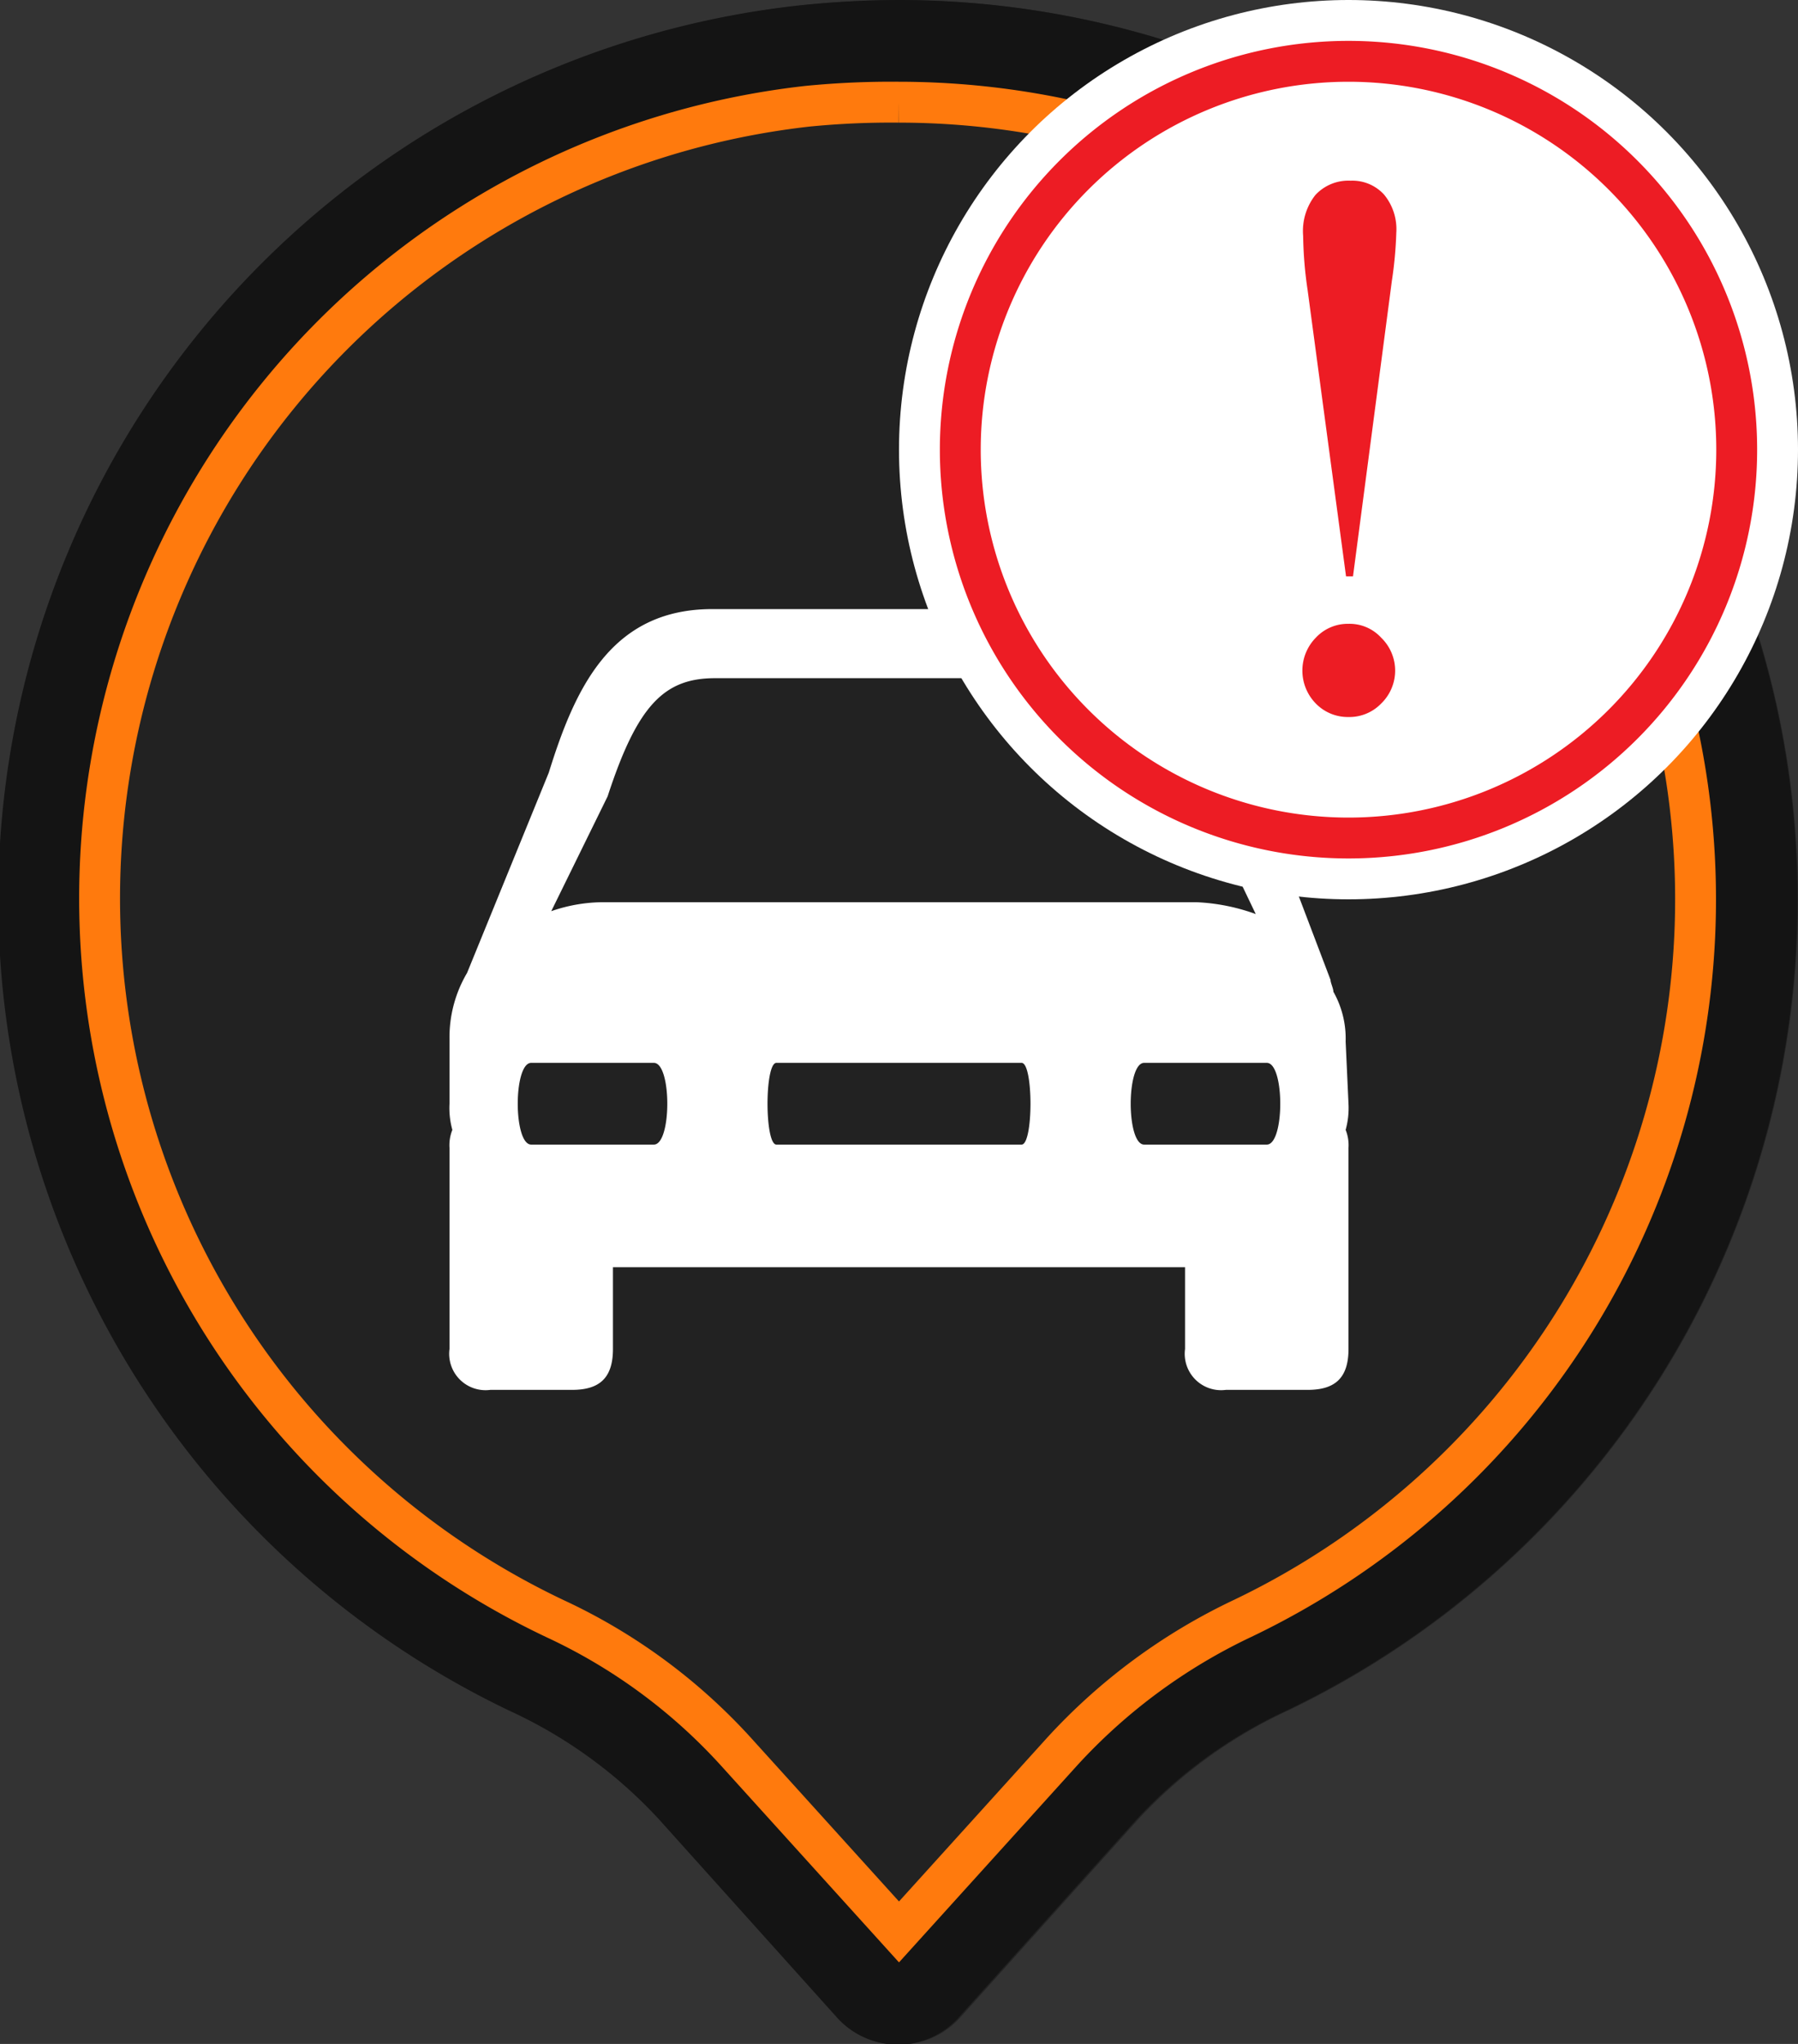 <svg xmlns="http://www.w3.org/2000/svg" viewBox="0 0 44 50"><rect x="0" y="0" width="44" height="50" fill="#333333" stroke="none"/><defs><style>.cls-1{fill:#222;}.cls-2{fill:#141414;}.cls-3{fill:none;stroke:#ff7a0d;stroke-miterlimit:10;}.cls-4{fill:#fff;}.cls-5{fill:#ed1c24;}</style></defs><title>marker-last-alert</title><g id="Layer_2" data-name="Layer 2"><g id="Layer_1-2" data-name="Layer 1"><path class="cls-1" d="M44,22A22,22,0,1,0,12.53,41.86a11.49,11.49,0,0,1,3.64,2.65l4.34,4.83a2,2,0,0,0,3,0l4.34-4.83a11.64,11.64,0,0,1,3.66-2.66A22,22,0,0,0,44,22Z"/><path class="cls-2" d="M22,2a20,20,0,0,1,8.62,38,13.65,13.65,0,0,0-4.28,3.14L22,48l-4.34-4.83a13.63,13.63,0,0,0-4.26-3.12A20,20,0,0,1,19.71,2.13,19.53,19.53,0,0,1,22,2m0-2a23.75,23.75,0,0,0-2.51.14,22,22,0,0,0-7,41.72,11.49,11.49,0,0,1,3.64,2.65l4.34,4.83a2,2,0,0,0,3,0l4.34-4.83a11.64,11.64,0,0,1,3.66-2.66A22,22,0,0,0,22,0Z"/><path class="cls-3" d="M22,2.5a19.5,19.5,0,0,1,8.41,37.09A14.22,14.22,0,0,0,26,42.84l-4,4.42-4-4.42a13.87,13.87,0,0,0-4.41-3.24,19.5,19.5,0,0,1,6.16-37A20.83,20.83,0,0,1,22,2.5"/><path class="cls-4" d="M32.93,25.48a2.33,2.33,0,0,0-.3-1.22c0-.08-.07-.22-.07-.29l-1.9-5v-.07c-.66-2-1.61-4-4-4H17.43c-2.48,0-3.36,1.94-4,4l-2,4.9A3.1,3.1,0,0,0,11,25.41V27a2,2,0,0,0,.07.64,1,1,0,0,0-.07.44V33a.89.89,0,0,0,1,1h2c.66,0,1-.28,1-1V31H29v2a.89.89,0,0,0,1,1h2c.66,0,1-.28,1-1V28.08a1,1,0,0,0-.07-.44A2,2,0,0,0,33,27l-.07-1.52Zm-18.06-6c.73-2.24,1.39-2.89,2.63-2.89h9.21c1.25,0,1.9.72,2.64,2.89l1.38,2.88a4.86,4.86,0,0,0-1.46-.29H14.8a3.91,3.91,0,0,0-1.31.22ZM16,28H13c-.44,0-.44-2,0-2h3C16.44,26,16.44,28,16,28Zm9,0H19c-.29,0-.29-2,0-2h6C25.29,26,25.29,28,25,28Zm6,0H28c-.44,0-.44-2,0-2h3C31.44,26,31.44,28,31,28Z"/><circle class="cls-4" cx="33" cy="11" r="11"/><path class="cls-5" d="M33,2a9,9,0,1,1-9,9,9,9,0,0,1,9-9m0-1A10,10,0,1,0,43,11,10,10,0,0,0,33,1Z"/><path class="cls-5" d="M33,15.26a1.05,1.05,0,0,1,.8.34,1.12,1.12,0,0,1,0,1.61,1.08,1.08,0,0,1-.8.33,1.09,1.09,0,0,1-.8-.33,1.15,1.15,0,0,1,0-1.61A1.07,1.07,0,0,1,33,15.26Zm.11-1.16h-.17L32,7.1a9.85,9.85,0,0,1-.11-1.33,1.42,1.42,0,0,1,.3-1,1.1,1.1,0,0,1,.86-.35,1.05,1.05,0,0,1,.82.34,1.33,1.33,0,0,1,.3.93,9.94,9.94,0,0,1-.11,1.19Z"/></g></g></svg>